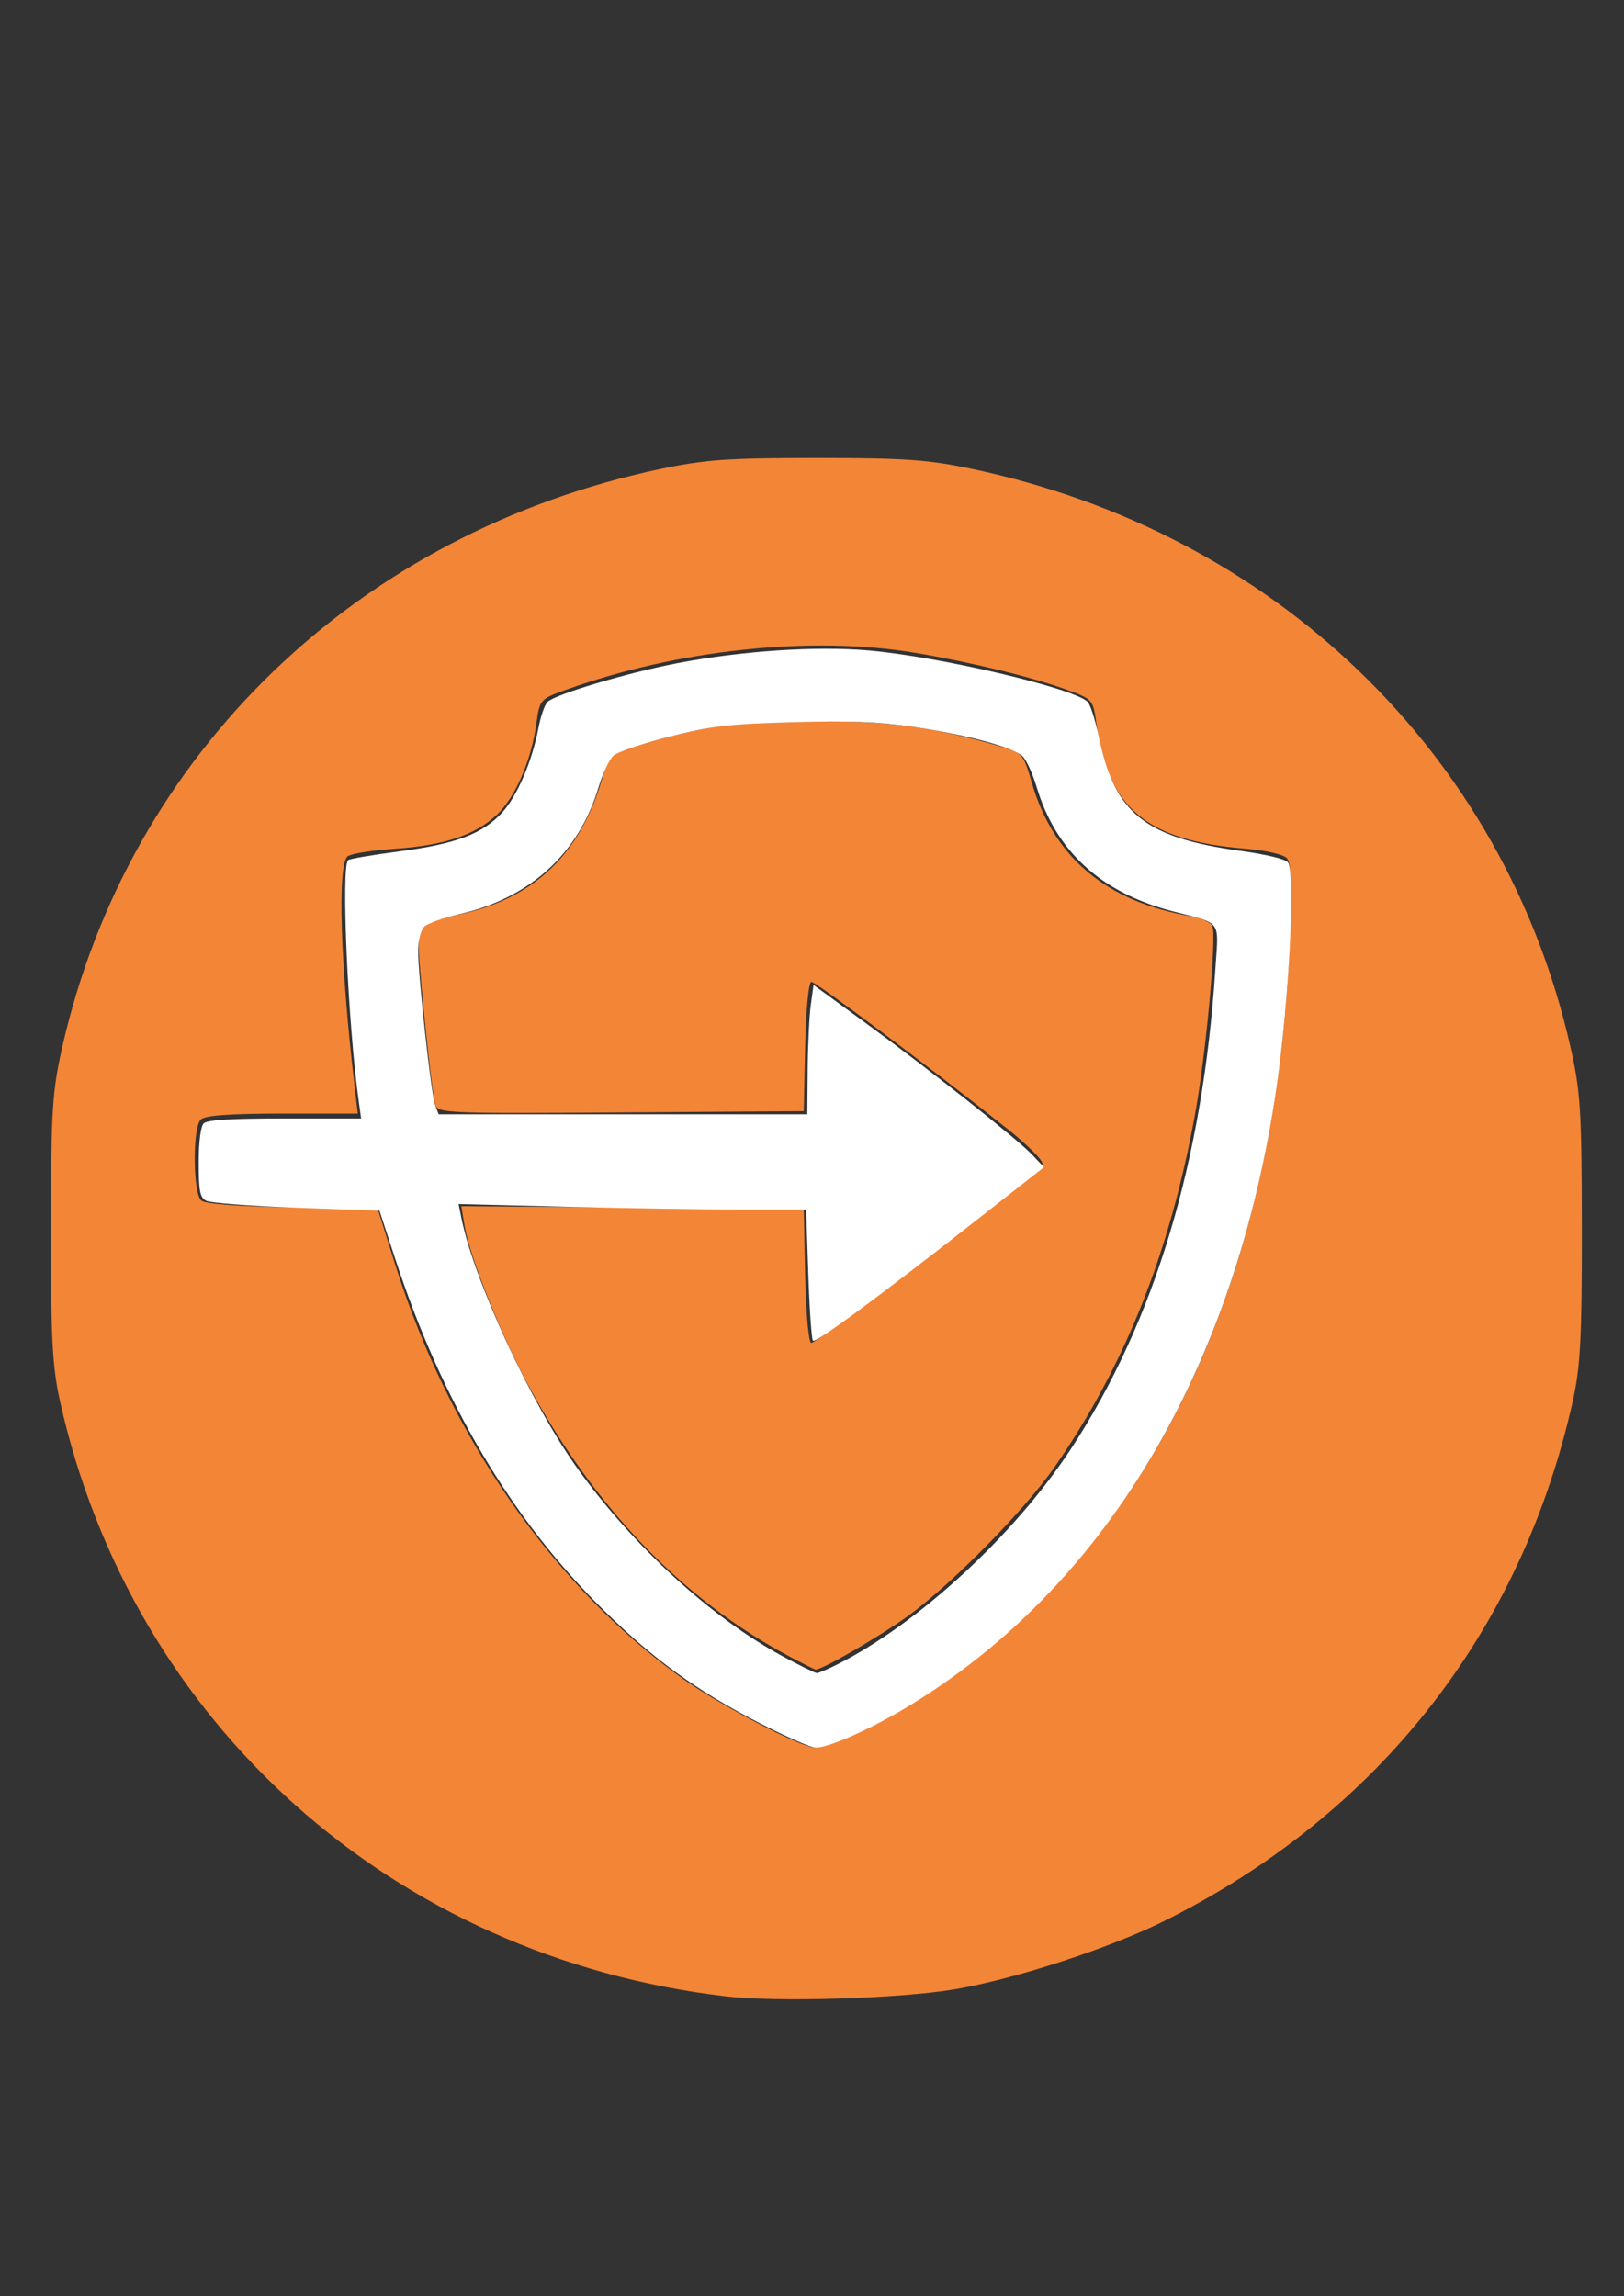 <?xml version="1.0" encoding="UTF-8" standalone="no"?>
<!-- Created with Inkscape (http://www.inkscape.org/) -->

<svg
   xmlns:dc="http://purl.org/dc/elements/1.1/"
   xmlns:cc="http://creativecommons.org/ns#"
   xmlns:rdf="http://www.w3.org/1999/02/22-rdf-syntax-ns#"
   xmlns:svg="http://www.w3.org/2000/svg"
   xmlns="http://www.w3.org/2000/svg"
   xmlns:sodipodi="http://sodipodi.sourceforge.net/DTD/sodipodi-0.dtd"
   xmlns:inkscape="http://www.inkscape.org/namespaces/inkscape"
   width="297mm"
   height="420mm"
   viewBox="0 0 297 420"
   version="1.1"
   id="svg139"
   inkscape:version="0.92.2 (5c3e80d, 2017-08-06)"
   sodipodi:docname="AWS_VPC_Endpoint.svg">
  <rect x="0" y="0" width="297" height="420" fill="#333333" stroke="none"/>
  <defs
     id="defs133" />
  <sodipodi:namedview
     id="base"
     pagecolor="#ffffff"
     bordercolor="#666666"
     borderopacity="1.0"
     inkscape:pageopacity="0.0"
     inkscape:pageshadow="2"
     inkscape:zoom="0.35"
     inkscape:cx="400"
     inkscape:cy="560"
     inkscape:document-units="mm"
     inkscape:current-layer="layer1"
     showgrid="false"
     inkscape:window-width="1920"
     inkscape:window-height="1001"
     inkscape:window-x="-9"
     inkscape:window-y="-9"
     inkscape:window-maximized="1" />
  <g
     inkscape:label="Layer 1"
     inkscape:groupmode="layer"
     id="layer1"
     transform="translate(0,123)">
    <g
       id="g167">
      <path
         inkscape:connector-curvature="0"
         id="path152"
         d="M 132.665,242.139 C 71.896,234.955 24.126,192.232 10.974,133.305 9.57,127.015 9.29,121.69 9.311,101.654 9.334,80.111 9.554,76.605 11.397,68.476 23.547,14.86 65.477,-25.612 120.939,-37.259 c 8.009,-1.682 12.248,-1.977 28.362,-1.977 16.114,0 20.353,0.296 28.362,1.977 55.462,11.647 97.391,52.119 109.542,105.735 1.842,8.129 2.063,11.635 2.085,33.178 0.021,20.035 -0.259,25.361 -1.662,31.651 -9.427,42.238 -35.604,75.567 -74.635,95.027 -10.015,4.993 -27.22,10.616 -38.277,12.509 -10.084,1.727 -32.555,2.42 -42.051,1.298 z m 23.733,-48.079 c 17.729,-8.097 35.649,-23.504 48.33,-41.553 18.821,-26.788 29.356,-61.592 31.115,-102.79 0.445,-10.41 0.318,-14.808 -0.45,-15.702 -0.633,-0.736 -3.796,-1.467 -7.768,-1.795 -17.948,-1.48 -24.989,-7.404 -27.106,-22.808 -0.616,-4.484 -0.653,-4.526 -5.531,-6.288 -6.481,-2.341 -17.417,-5.002 -27.556,-6.706 -19.016,-3.195 -43.479,-0.605 -63.994,6.775 -4.679,1.683 -4.743,1.758 -5.356,6.218 -0.926,6.742 -3.854,13.473 -7.237,16.639 -3.964,3.709 -9.669,5.6 -18.714,6.203 -4.066,0.271 -7.913,0.89 -8.549,1.376 -1.898,1.452 -1.353,19.65 1.255,41.928 l 0.601,5.13 h -13.797 c -9.499,0 -14.143,0.334 -14.906,1.071 -1.565,1.511 -1.473,13.586 0.113,14.857 0.75,0.601 7.205,1.074 16.725,1.224 l 15.503,0.245 3.191,10.175 c 9.841,31.383 28.907,58.866 52.544,75.739 6.94,4.954 21.75,12.671 24.316,12.67 0.859,-3.9e-4 4.131,-1.174 7.273,-2.609 z m -12.18,-14.159 c -19.296,-10.281 -35.513,-27.156 -47.617,-49.55 -4.997,-9.244 -10.705,-23.507 -11.621,-29.038 l -0.613,-3.698 31.311,0.235 31.311,0.235 0.257,12.267 c 0.144,6.858 0.639,12.267 1.123,12.267 0.476,0 6.761,-4.517 13.966,-10.037 22.395,-17.158 27.938,-21.599 28.304,-22.68 0.195,-0.575 -2.685,-3.464 -6.399,-6.42 -13.916,-11.077 -34.994,-26.883 -35.849,-26.883 -0.508,0 -0.996,5.044 -1.144,11.821 l -0.258,11.821 -33.436,0.234 c -31.257,0.219 -33.467,0.132 -33.912,-1.338 -0.534,-1.765 -2.032,-15.02 -2.86,-25.307 -0.616,-7.665 -0.283,-8.23 5.438,-9.227 14.513,-2.529 23.533,-10.58 27.784,-24.798 1.516,-5.07 1.58,-5.136 6.32,-6.448 13.965,-3.864 17.843,-4.401 32.052,-4.441 14.256,-0.04 21.877,0.965 34.272,4.518 4.393,1.259 4.485,1.361 6.033,6.686 3.986,13.713 13.682,21.848 29.176,24.479 1.871,0.318 3.614,1.111 3.873,1.762 0.793,1.996 -1.182,23.47 -3.157,34.327 -4.63,25.447 -12.789,45.984 -25.65,64.568 -5.459,7.888 -18.891,21.544 -26.893,27.341 -5.108,3.7 -15.688,9.839 -16.859,9.783 -0.183,-0.009 -2.412,-1.124 -4.954,-2.478 z"
         style="fill:#f38537;stroke-width:0.908" />
      <path
         transform="matrix(0.265,0,0,0.265,0,-123)"
         inkscape:connector-curvature="0"
         id="path163"
         d="m 523.982,1189.2 c -42.811,-22.058 -72.562,-43.578 -106.789,-77.245 -63.833,-62.789 -111.905,-143.704 -144.459,-243.157 l -10.859,-33.175 -57.26,-2.05 c -31.493,-1.128 -59.558,-3.28 -62.366,-4.783 -4.272,-2.286 -5.107,-6.594 -5.107,-26.347 0,-14.557 1.315,-24.929 3.429,-27.042 2.418,-2.418 18.929,-3.429 56.039,-3.429 h 52.61 l -1.688,-12.143 c -7.463,-53.701 -12.215,-161.179 -7.344,-166.118 0.889,-0.902 16.82,-3.633 35.401,-6.068 39.295,-5.151 57.71,-12.153 71.184,-27.067 10.374,-11.482 20.497,-35.25 24.898,-58.458 1.495,-7.882 4.302,-15.84 6.237,-17.683 5.548,-5.283 54.762,-19.966 89.234,-26.623 44.526,-8.599 96.221,-12.039 132.619,-8.826 48.87,4.315 141.058,25.951 150.794,35.391 1.877,1.82 5.359,12.703 7.737,24.184 10.933,52.789 31.702,69.577 97.309,78.654 18.525,2.563 31.875,5.803 33.323,8.088 5.082,8.017 0.685,95.106 -7.766,153.812 -28.253,196.269 -119.225,348.385 -257.459,430.5 -24.807,14.736 -51.984,26.643 -60.812,26.643 -3.189,0 -20.696,-7.676 -38.905,-17.059 z m 53.989,-40.443 c 56.122,-28.331 121.864,-88.99 161.084,-148.629 57.632,-87.636 91.103,-198.854 99.7,-331.283 2.251,-34.681 4.992,-30.95 -29.238,-39.798 -49.484,-12.79 -80.737,-41.255 -94.034,-85.646 -2.845,-9.499 -7.318,-19.212 -9.938,-21.583 -6.856,-6.205 -39.219,-14.85 -75.544,-20.182 -23.678,-3.475 -44.111,-4.257 -82.857,-3.17 -44.649,1.252 -55.864,2.564 -85.07,9.952 -18.503,4.68 -35.929,10.58 -38.726,13.111 -2.797,2.531 -7.413,12.374 -10.258,21.873 -13.734,45.848 -47.496,76.59 -96.193,87.587 -11.015,2.487 -21.893,6.39 -24.175,8.671 -2.295,2.295 -4.158,9.484 -4.169,16.088 -0.029,17.634 8.972,99.481 11.76,106.939 l 2.404,6.429 h 127.214 127.214 l 0.25,-30.714 c 0.138,-16.893 1.102,-36.982 2.143,-44.642 l 1.893,-13.927 34.286,25.012 c 44.806,32.687 106.435,81.406 116.654,92.217 l 8.083,8.551 -45.225,35.494 c -69.301,54.389 -112.336,86.136 -114.215,84.257 -0.936,-0.936 -2.374,-21.689 -3.195,-46.118 l -1.493,-44.416 -44.59,-0.006 c -24.524,-0.003 -78.488,-0.856 -119.919,-1.895 l -75.33,-1.889 1.957,9.752 c 8.605,42.889 48.214,128.383 79.969,172.61 38.839,54.093 92.184,102.974 141.591,129.739 11.786,6.385 22.444,11.627 23.685,11.649 1.241,0.023 7.67,-2.692 14.286,-6.032 z"
         style="opacity:1;fill:#ffffff;fill-opacity:1;stroke-width:2.857" />
    </g>
  </g>
</svg>
